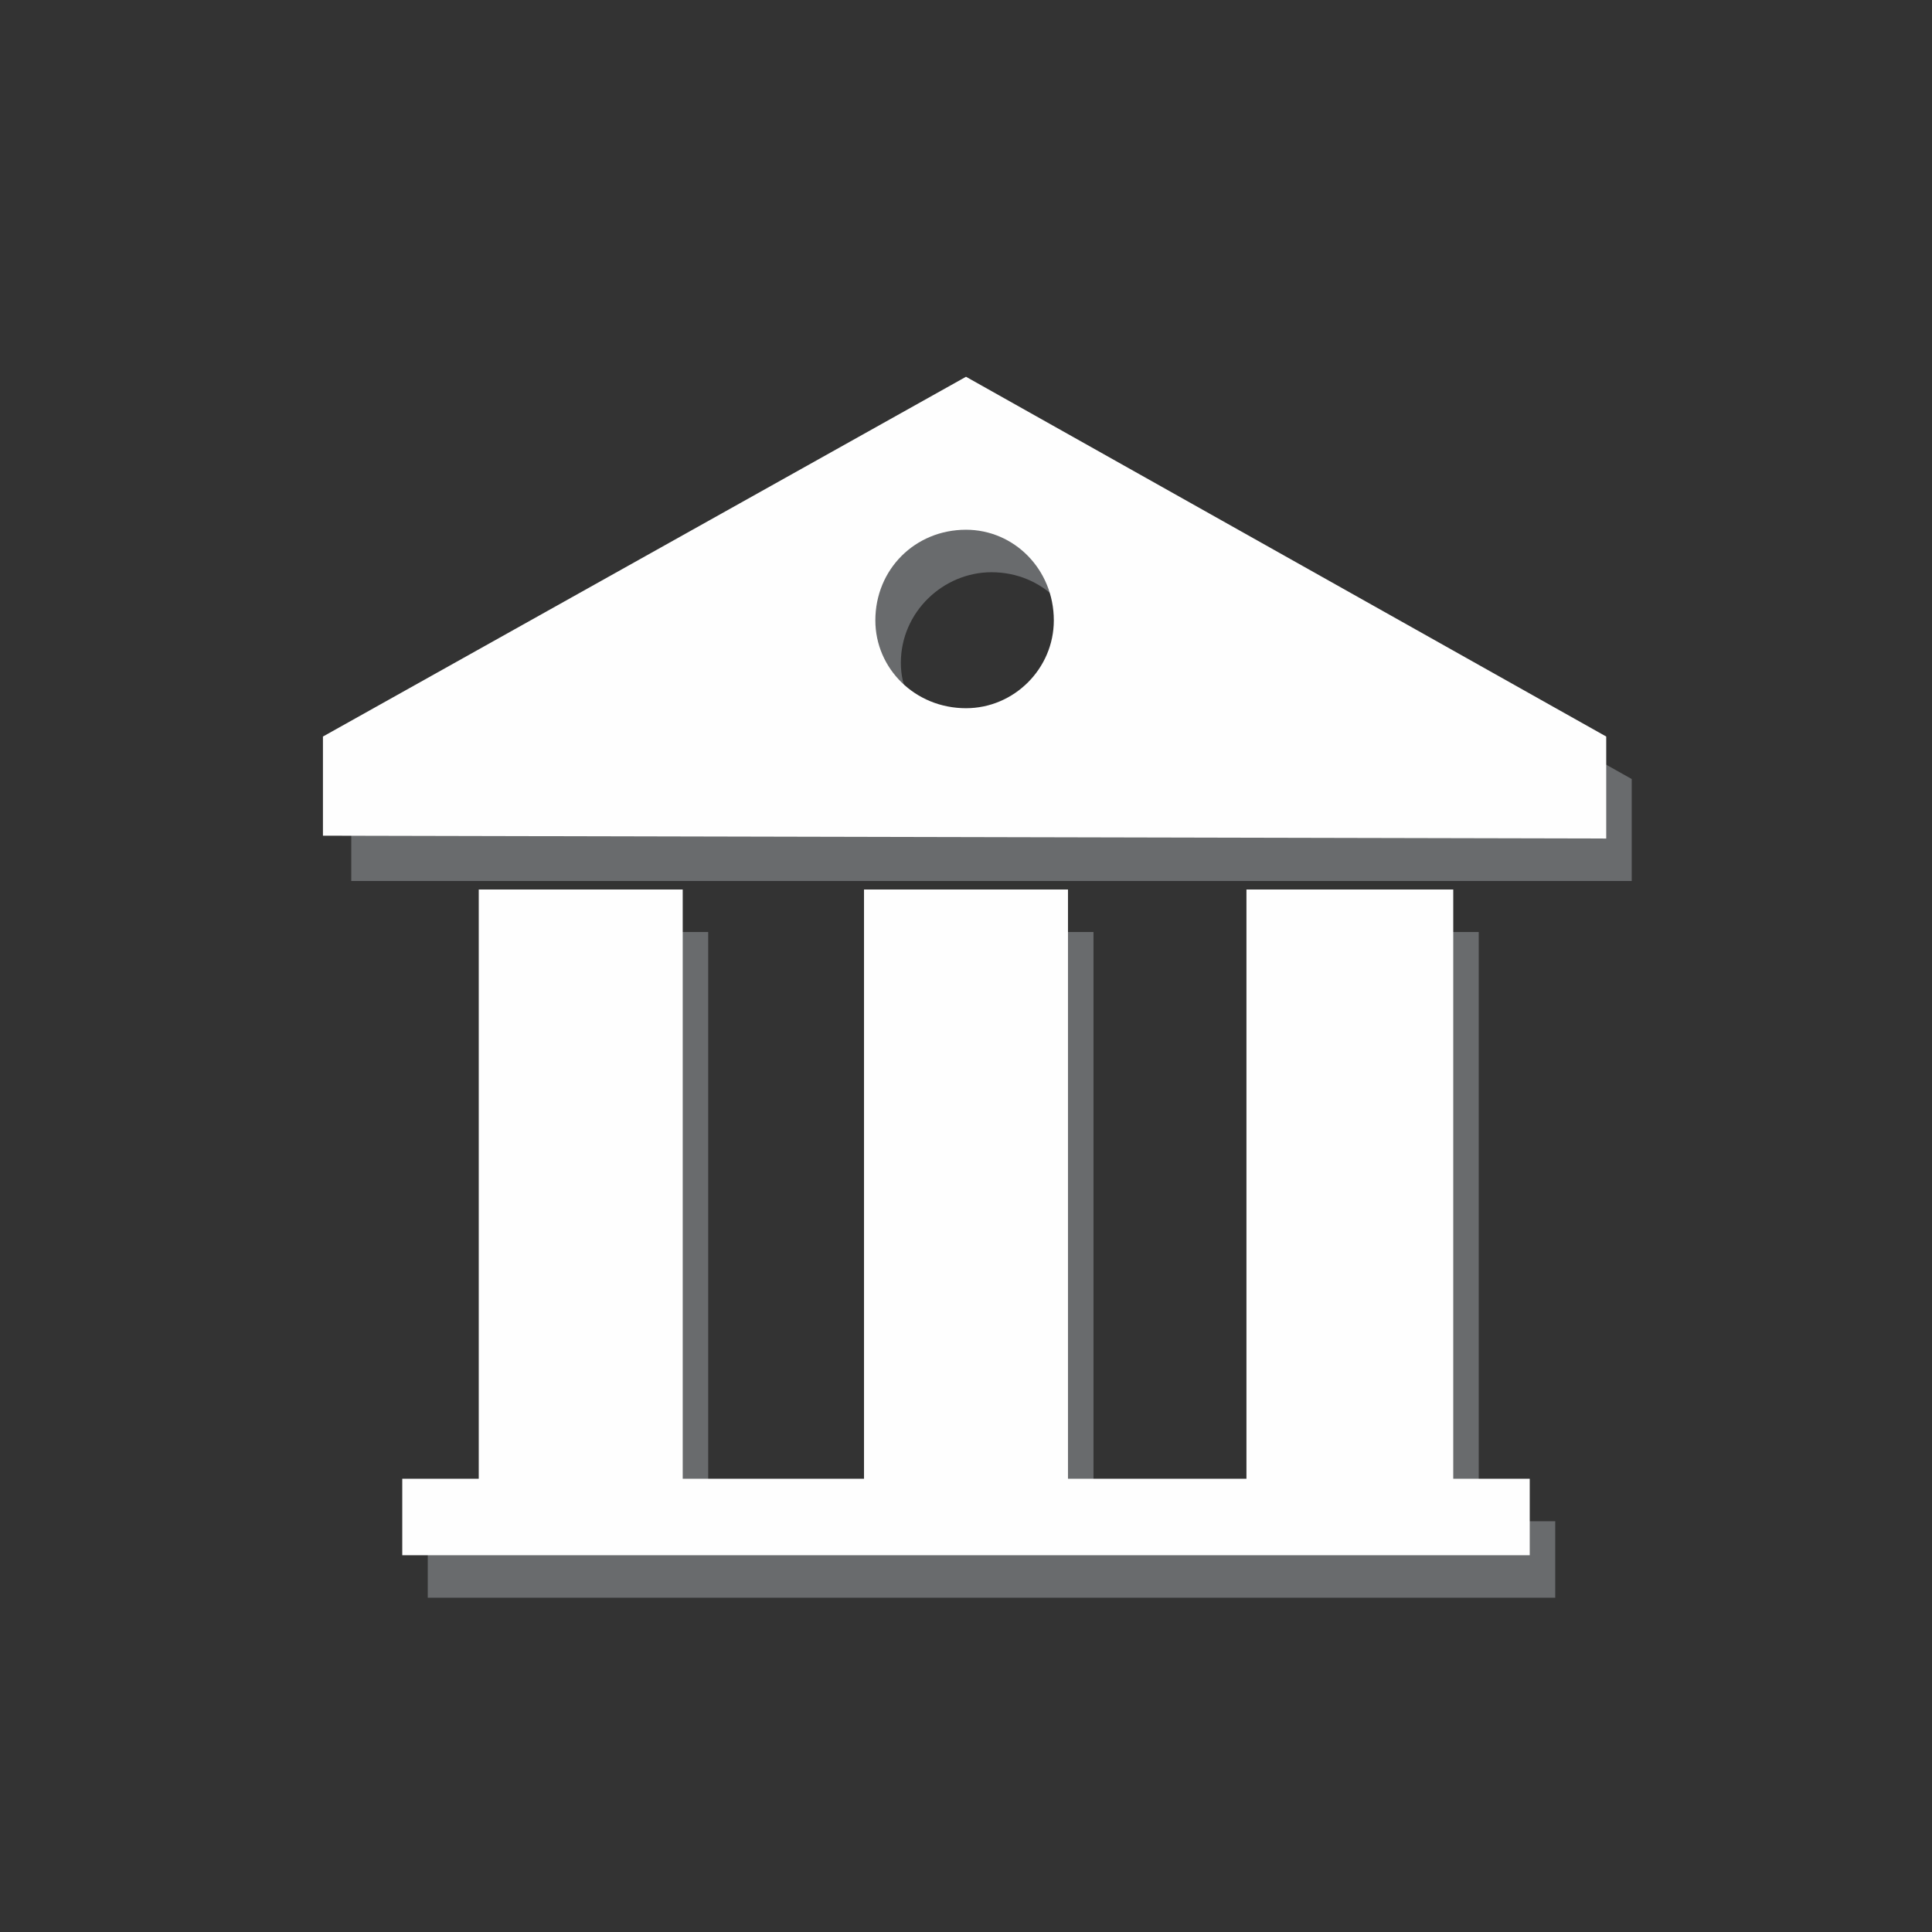 <?xml version="1.0" encoding="UTF-8"?>
<!DOCTYPE svg PUBLIC "-//W3C//DTD SVG 1.1//EN" "http://www.w3.org/Graphics/SVG/1.1/DTD/svg11.dtd">
<!-- Creator: CorelDRAW 2017 -->
<svg xmlns="http://www.w3.org/2000/svg" xml:space="preserve" width="62px" height="62px" version="1.1" style="shape-rendering:geometricPrecision; text-rendering:geometricPrecision; image-rendering:optimizeQuality; fill-rule:evenodd; clip-rule:evenodd"
viewBox="0 0 6.82 6.82"
 xmlns:xlink="http://www.w3.org/1999/xlink">
 <rect x="0" y="0" width="6.82" height="6.82" fill="#333333" stroke="none"/>
 <defs>
  <style type="text/css">
   <![CDATA[
    .fil0 {fill:none}
    .fil2 {fill:#FEFEFE;fill-rule:nonzero}
    .fil1 {fill:#696B6D;fill-rule:nonzero}
   ]]>
  </style>
 </defs>
 <g id="Layer_x0020_1">
  <rect class="fil0" width="6.82" height="6.82"/>
  <g id="_924721867312">
   <path class="fil1" d="M3.5 2.65c-0.17,0 -0.32,-0.14 -0.32,-0.31 0,-0.18 0.15,-0.32 0.32,-0.32 0.18,0 0.32,0.14 0.32,0.32 0,0.17 -0.14,0.31 -0.32,0.31zm0 -1.17l-2.26 1.27 0 0.36 4.52 0 0 -0.36 -2.26 -1.27z"/>
   <polygon class="fil1" points="5.22,3.29 4.5,3.29 4.5,5.37 3.86,5.37 3.86,3.29 3.14,3.29 3.14,5.37 2.5,5.37 2.5,3.29 1.78,3.29 1.78,5.37 1.51,5.37 1.51,5.64 5.49,5.64 5.49,5.37 5.22,5.37 "/>
  </g>
  <g id="_924721866128">
   <path class="fil2" d="M3.41 2.5c-0.18,0 -0.32,-0.14 -0.32,-0.31 0,-0.18 0.14,-0.32 0.32,-0.32 0.17,0 0.31,0.14 0.31,0.32 0,0.17 -0.14,0.31 -0.31,0.31zm0 -1.17l-2.27 1.27 0 0.35 4.53 0.01 0 -0.36 -2.26 -1.27z"/>
   <polygon class="fil2" points="5.13,3.14 4.4,3.14 4.4,5.22 3.77,5.22 3.77,3.14 3.05,3.14 3.05,5.22 2.41,5.22 2.41,3.14 1.69,3.14 1.69,5.22 1.42,5.22 1.42,5.49 5.4,5.49 5.4,5.22 5.13,5.22 "/>
  </g>
 </g>
</svg>
